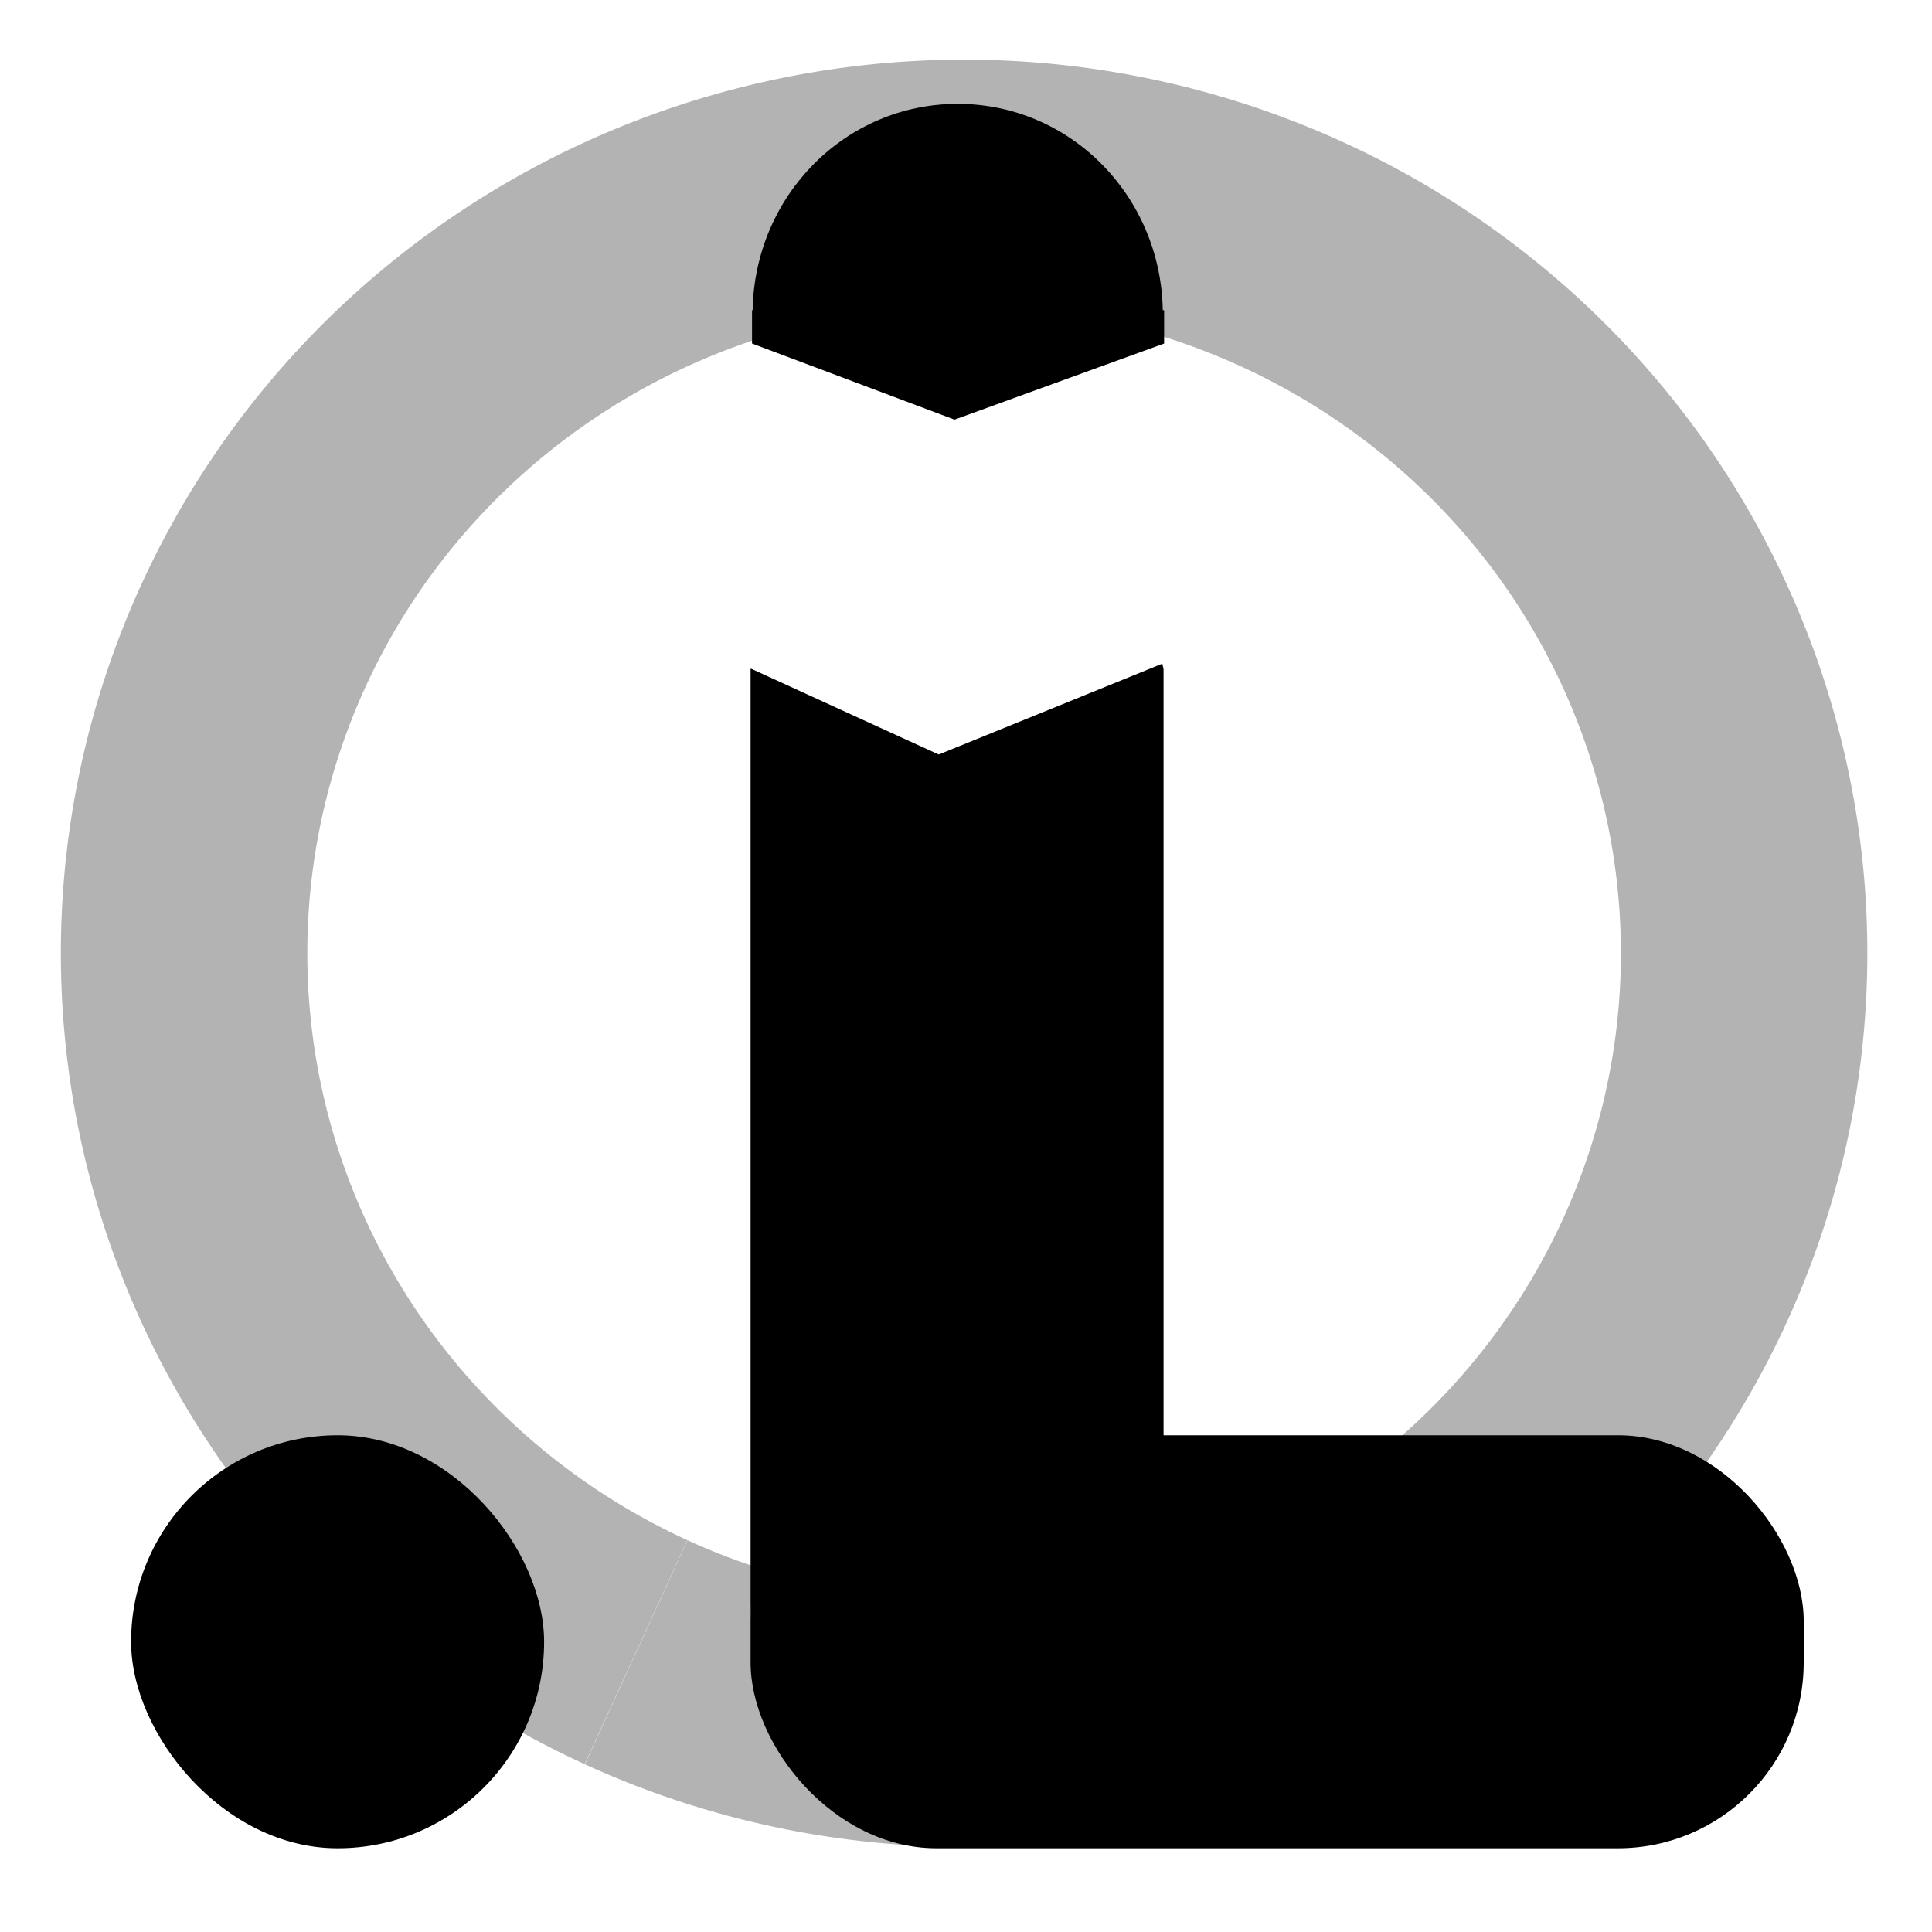 <?xml version="1.0" encoding="UTF-8" standalone="no"?>
<!-- Created with Inkscape (http://www.inkscape.org/) -->

<svg
   xmlns:dc="http://purl.org/dc/elements/1.1/"
   xmlns:cc="http://creativecommons.org/ns#"
   xmlns:rdf="http://www.w3.org/1999/02/22-rdf-syntax-ns#"
   xmlns:svg="http://www.w3.org/2000/svg"
   xmlns="http://www.w3.org/2000/svg"
   xmlns:sodipodi="http://sodipodi.sourceforge.net/DTD/sodipodi-0.dtd"
   xmlns:inkscape="http://www.inkscape.org/namespaces/inkscape"
   width="48"
   height="48"
   viewBox="0 0 48 48"
   id="svg2"
   version="1.1"
   inkscape:version="0.91 r13725"
   sodipodi:docname="logo.svg"
   inkscape:export-filename="/home/ingo/projects/logmich/trunk/logo.png"
   inkscape:export-xdpi="559.21997"
   inkscape:export-ydpi="559.21997">
  <defs
     id="defs4" />
  <sodipodi:namedview
     id="base"
     pagecolor="#ffffff"
     bordercolor="#666666"
     borderopacity="1.0"
     inkscape:pageopacity="0.0"
     inkscape:pageshadow="2"
     inkscape:zoom="11.313708"
     inkscape:cx="27.731604"
     inkscape:cy="23.035983"
     inkscape:document-units="px"
     inkscape:current-layer="layer1"
     showgrid="false"
     units="px"
     gridtolerance="10000"
     inkscape:snap-grids="true"
     inkscape:snap-to-guides="true"
     inkscape:snap-page="true"
     objecttolerance="10000"
     inkscape:object-nodes="true"
     inkscape:snap-intersection-paths="true"
     inkscape:object-paths="true"
     inkscape:snap-midpoints="true"
     inkscape:snap-smooth-nodes="true"
     inkscape:snap-bbox="true"
     inkscape:bbox-nodes="false"
     inkscape:snap-bbox-edge-midpoints="false"
     inkscape:snap-bbox-midpoints="false"
     inkscape:bbox-paths="false"
     inkscape:snap-object-midpoints="false"
     inkscape:snap-center="false"
     inkscape:snap-text-baseline="true"
     inkscape:snap-global="false"
     inkscape:window-width="1920"
     inkscape:window-height="1009"
     inkscape:window-x="1280"
     inkscape:window-y="25"
     inkscape:window-maximized="1">
    <inkscape:grid
       type="xygrid"
       id="grid3340"
       originx="0"
       originy="0" />
  </sodipodi:namedview>
  <g
     inkscape:label="Layer 1"
     inkscape:groupmode="layer"
     id="layer1"
     transform="translate(0,-1004.362)">
    <path
       style="fill:none;fill-opacity:1;stroke:#b3b3b3;stroke-width:6.123;stroke-linejoin:miter;stroke-miterlimit:4;stroke-dasharray:none;stroke-opacity:1"
       id="path3375"
       sodipodi:type="arc"
       sodipodi:cx="23.953243"
       sodipodi:cy="1028.0447"
       sodipodi:rx="19.379452"
       sodipodi:ry="19.13991"
       sodipodi:start="2.0049819"
       sodipodi:end="2.0046503"
       sodipodi:open="true"
       d="m 15.801,1045.409 a 19.379,19.14 0 0 1 -9.43,-25.414 19.379,19.14 0 0 1 25.731,-9.315 19.379,19.14 0 0 1 9.434,25.413 19.379,19.14 0 0 1 -25.73,9.319" />
    <path
       style="fill:#000000;fill-opacity:1;stroke:none;stroke-width:4.496;stroke-linejoin:miter;stroke-miterlimit:4;stroke-dasharray:none;stroke-opacity:1"
       d="M 18.654 16.611 C 18.654 16.62 18.648 16.628 18.648 16.637 L 18.648 39.789 C 18.648 42.631 20.937 44.92 23.779 44.92 C 26.622 44.92 28.908 42.631 28.908 39.789 L 28.908 16.637 C 28.908 16.584 28.88 16.541 28.879 16.488 L 23.322 18.746 L 18.654 16.611 z "
       id="path3401"
       transform="translate(0,1004.362)" />
    <path
       style="fill:#000000;fill-opacity:1;stroke:none;stroke-width:4.496;stroke-linejoin:miter;stroke-miterlimit:4;stroke-dasharray:none;stroke-opacity:1"
       d="M 23.793 2.58 C 21 2.58 18.75 4.859 18.699 7.707 L 18.684 7.707 L 18.684 8.535 L 23.715 10.426 L 28.922 8.535 L 28.922 7.707 L 28.889 7.707 C 28.838 4.859 26.586 2.58 23.793 2.58 z "
       id="rect3342"
       transform="translate(0,1004.362)" />
    <rect
       ry="5.13"
       y="1040.021"
       x="3.257"
       height="10.261"
       width="10.261"
       id="rect3346"
       style="fill:#000000;fill-opacity:1;stroke:none;stroke-width:4.496;stroke-linejoin:miter;stroke-miterlimit:4;stroke-dasharray:none;stroke-opacity:1" />
    <rect
       style="fill:#000000;fill-opacity:1;stroke:none;stroke-width:4.496;stroke-linejoin:miter;stroke-miterlimit:4;stroke-dasharray:none;stroke-opacity:1"
       id="rect3348"
       width="26.165"
       height="10.261"
       x="18.648"
       y="1040.021"
       ry="4.617" />
  </g>
</svg>
